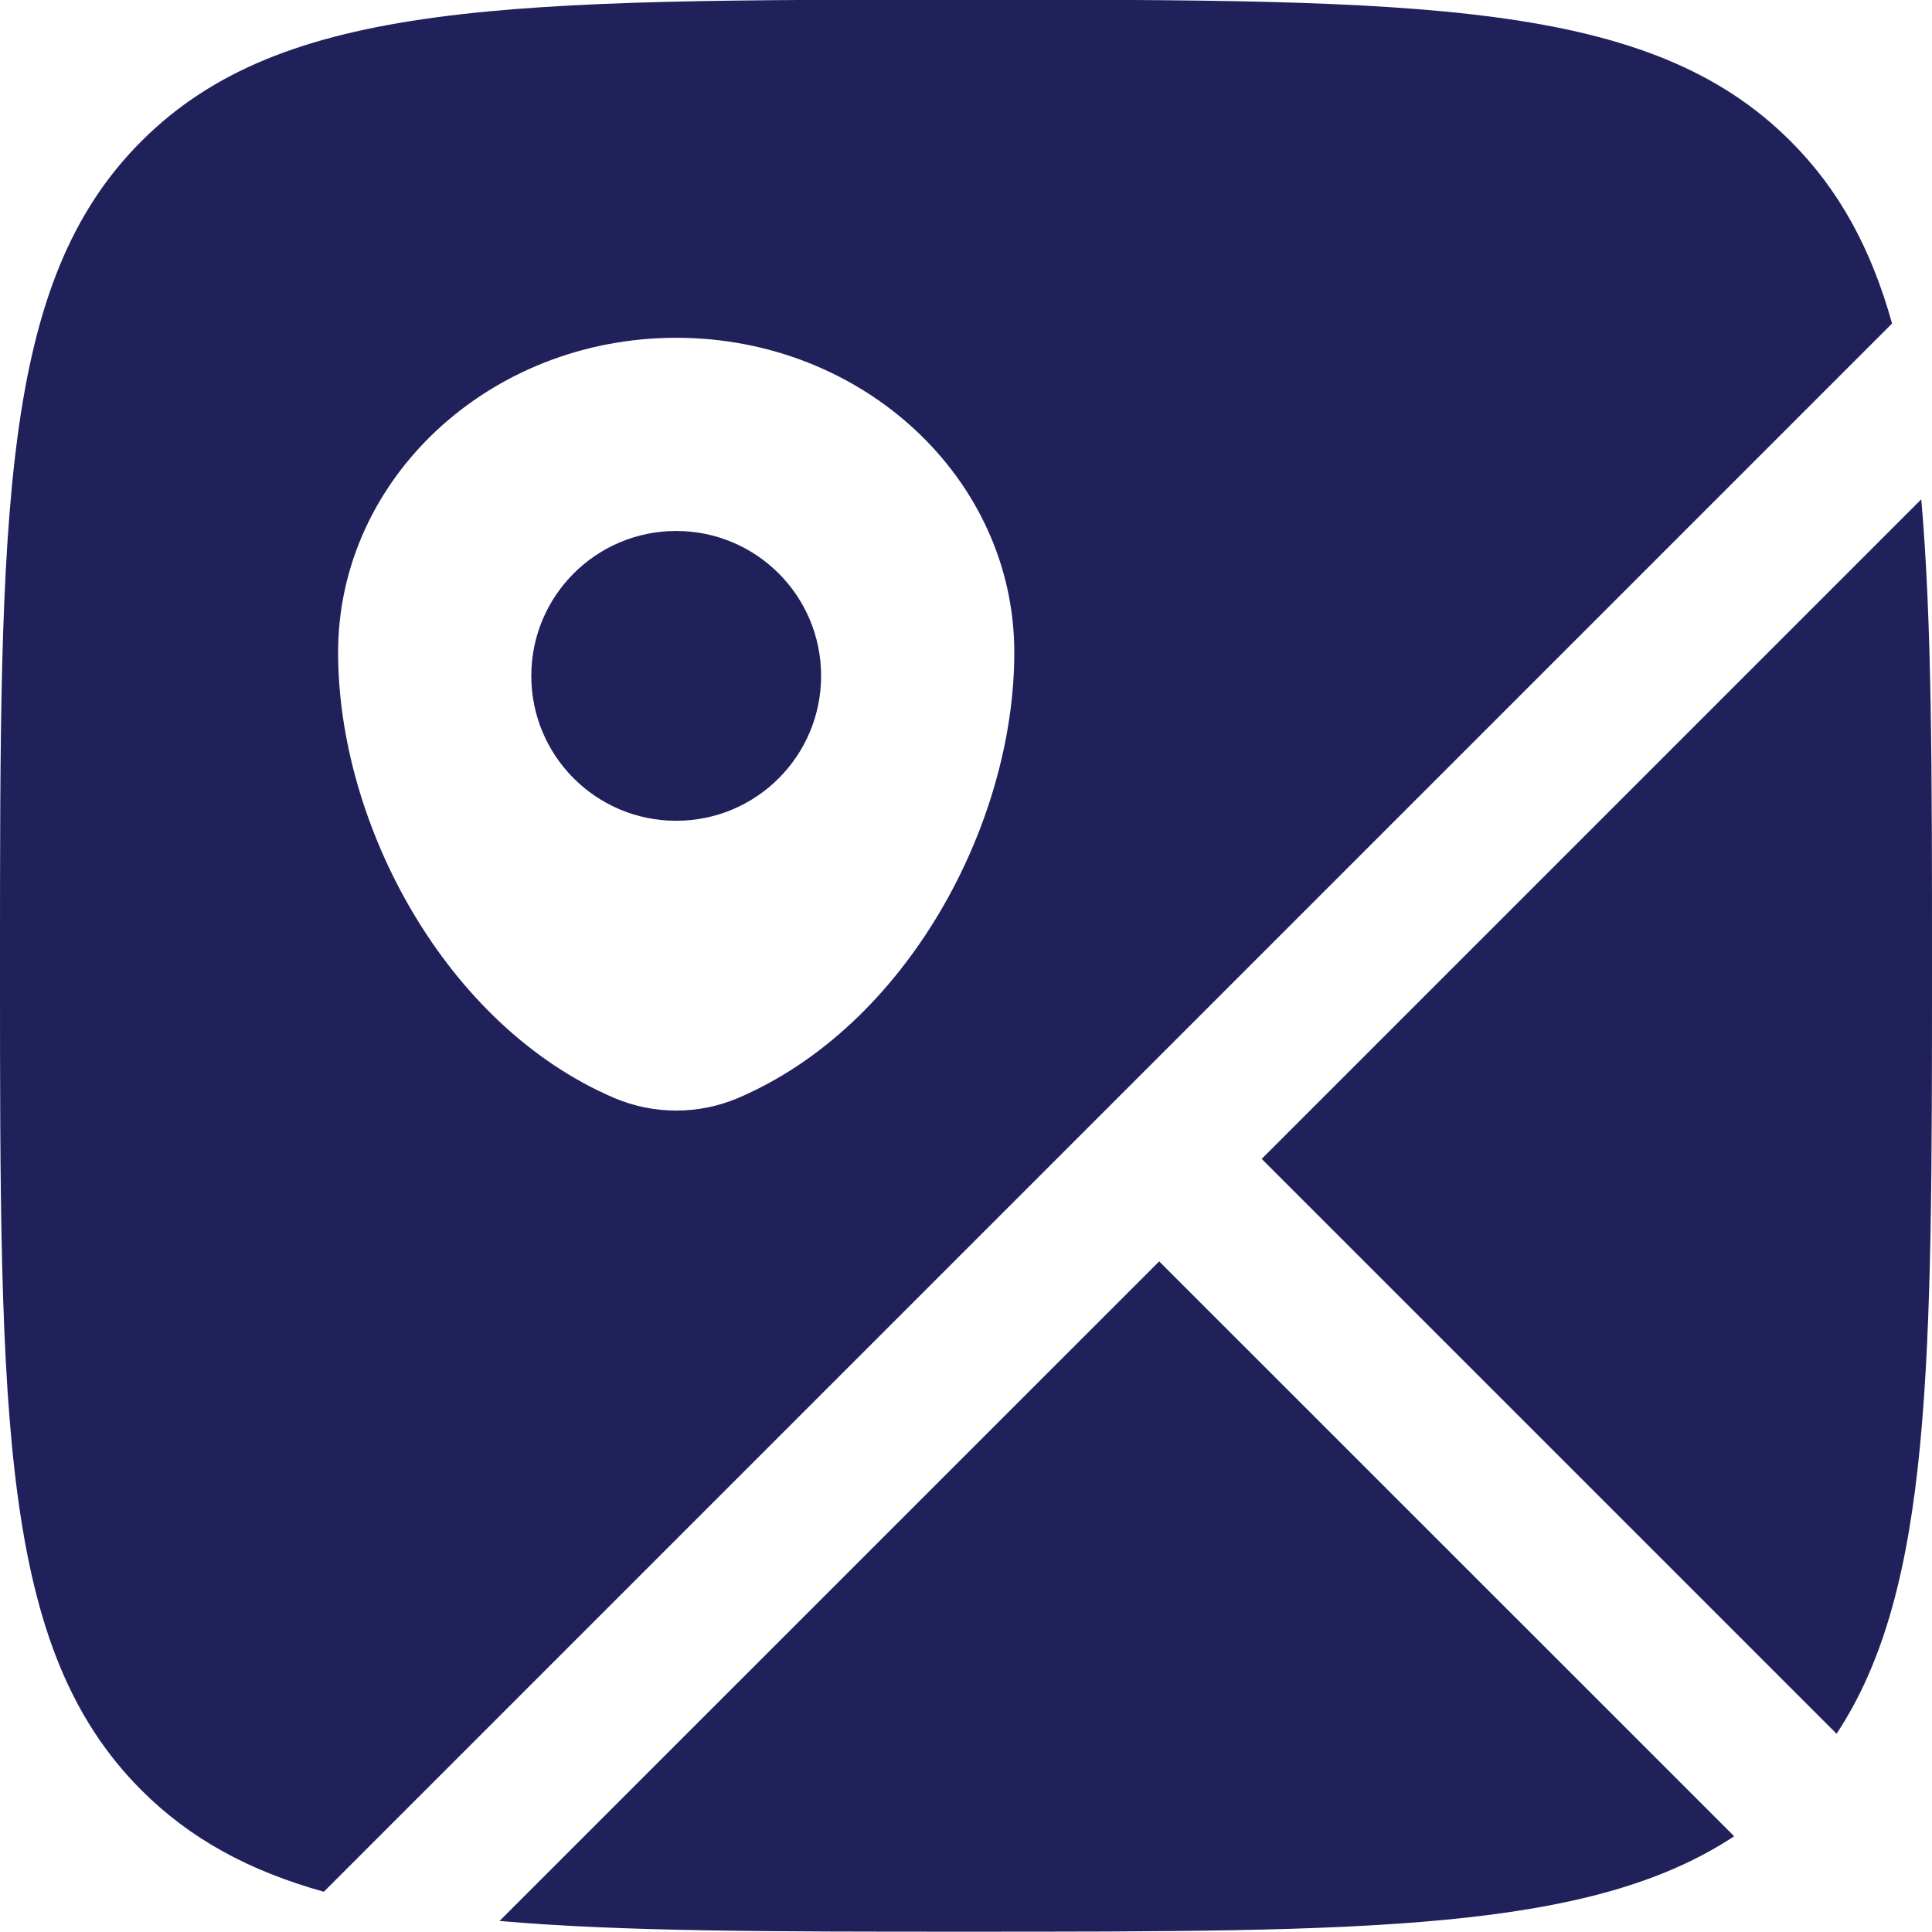 <svg width="18" height="18" viewBox="0 0 18 18" fill="none" xmlns="http://www.w3.org/2000/svg">
<path d="M17.9 4.652C18 5.787 18 7.202 18 8.997C18 12.717 18 14.806 17.111 16.153L11.755 10.797L17.9 4.652Z" fill="#20205B"/>
<path d="M16.157 17.108L10.8 11.752L4.654 17.897C5.79 17.997 7.205 17.997 9 17.997C12.721 17.997 14.81 17.997 16.157 17.108Z" fill="#20205B"/>
<path fill-rule="evenodd" clip-rule="evenodd" d="M9 -0.003C13.243 -0.003 15.364 -0.003 16.682 1.315C17.136 1.769 17.433 2.317 17.628 3.014L3.017 17.625C2.32 17.43 1.772 17.133 1.318 16.679C0 15.361 0 13.24 0 8.997C0 4.754 0 2.633 1.318 1.315C2.636 -0.003 4.757 -0.003 9 -0.003ZM3.15 6.079C3.15 7.685 4.155 9.56 5.724 10.23C6.09 10.386 6.51 10.386 6.876 10.23C8.445 9.56 9.45 7.685 9.45 6.079C9.45 4.46 8.04 3.147 6.3 3.147C4.56 3.147 3.15 4.46 3.15 6.079Z" fill="#20205B"/>
<path d="M7.65 6.297C7.65 7.043 7.046 7.647 6.3 7.647C5.554 7.647 4.95 7.043 4.95 6.297C4.95 5.551 5.554 4.947 6.3 4.947C7.046 4.947 7.65 5.551 7.65 6.297Z" fill="#20205B"/>
</svg>
